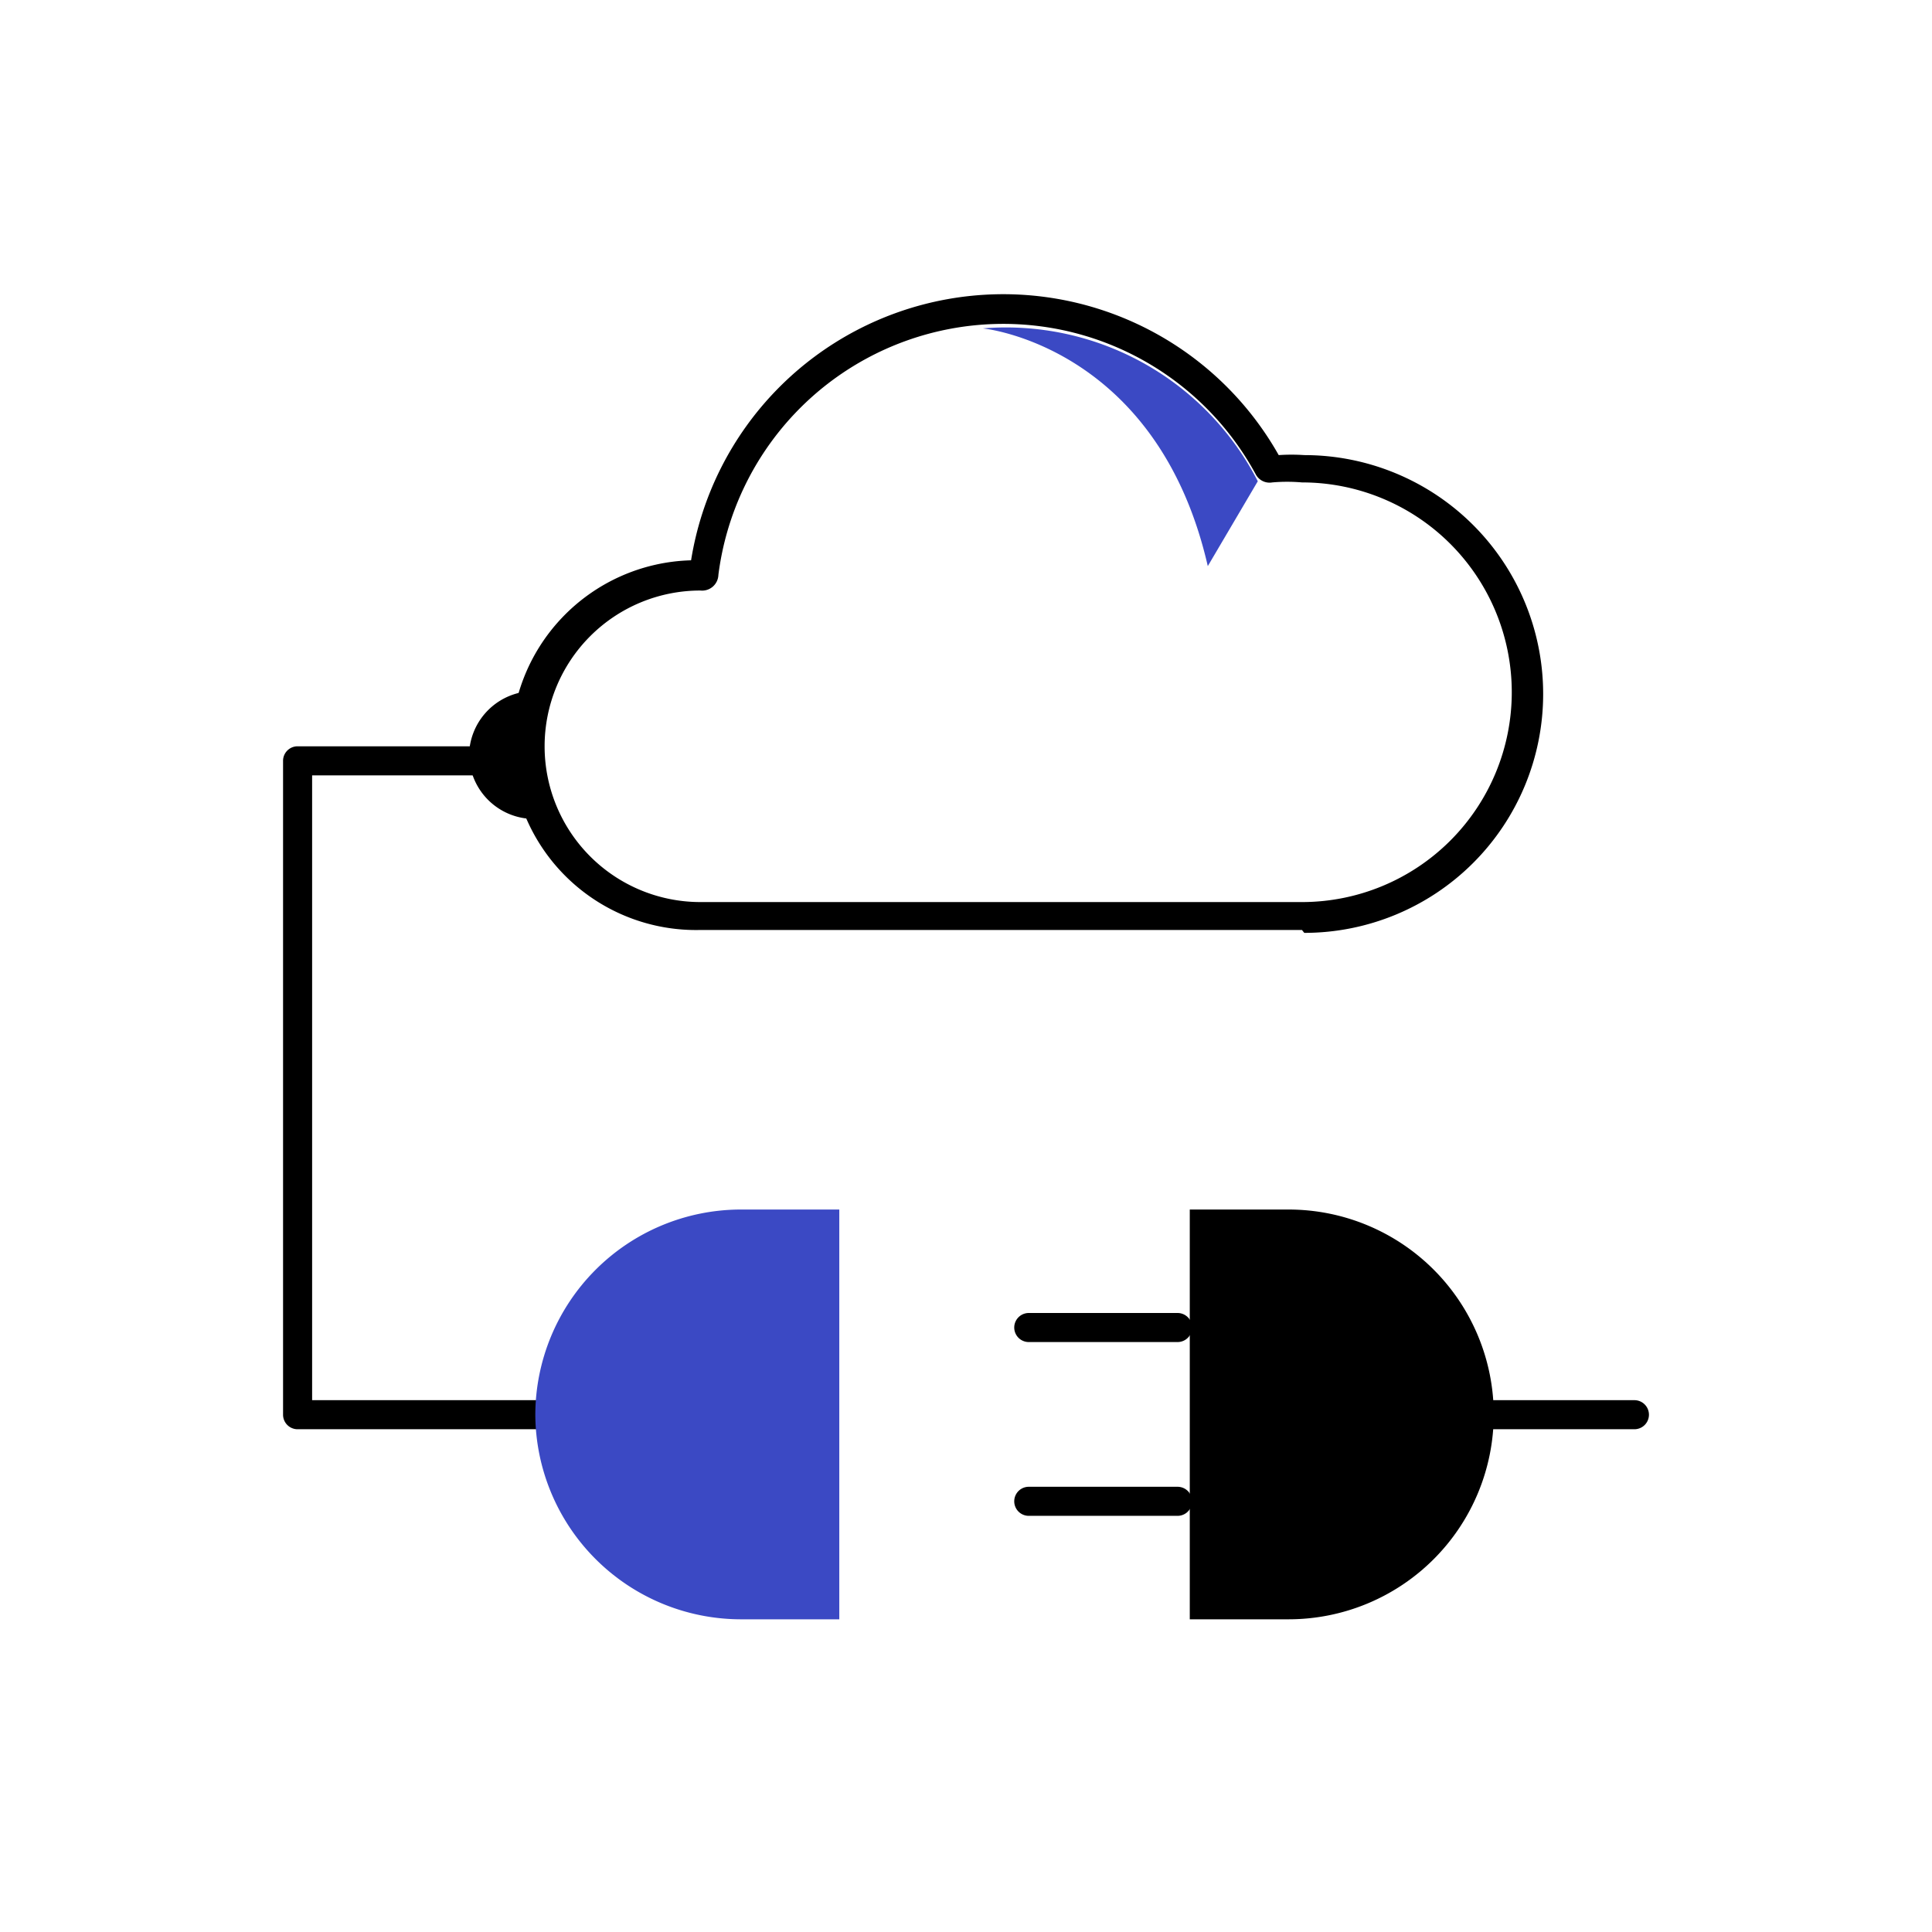 <svg id="Layer_1" data-name="Layer 1" xmlns="http://www.w3.org/2000/svg" viewBox="0 0 33.24 33.24"><defs><style>.cls-1{fill:#3b49c4;}</style></defs><title>Artboard 59 copy 2</title><path d="M9.92,24.59H5.12a.25.25,0,0,1-.25-.25V13.09a.25.25,0,0,1,.25-.25H8.79a.25.25,0,0,1,.25.25.25.25,0,0,1-.25.25H5.37V24.09H9.92a.25.25,0,0,1,.25.25A.25.25,0,0,1,9.92,24.59Z"/><path d="M28.12,24.59H25.24a.25.25,0,0,1-.25-.25.25.25,0,0,1,.25-.25h2.88a.25.25,0,0,1,.25.25A.25.25,0,0,1,28.12,24.59Z"/><path class="cls-1" d="M14.44,27.86H12.73a3.54,3.54,0,0,1-3.52-3.52h0a3.54,3.54,0,0,1,3.52-3.53h1.71Z"/><path d="M20.26,23.09H17.7a.25.25,0,0,1,0-.5h2.56a.25.25,0,0,1,0,.5Z"/><path d="M20.26,26.08H17.7a.25.25,0,0,1,0-.5h2.56a.25.25,0,1,1,0,.5Z"/><path d="M20.47,20.81h1.71a3.53,3.53,0,0,1,3.52,3.53h0a3.53,3.53,0,0,1-3.52,3.52H20.47Z"/><path d="M9.19,14.09h0A1.12,1.12,0,0,1,8.07,13h0a1.12,1.12,0,0,1,1.12-1.11h0"/><path d="M22.4,16H12.06a3.18,3.18,0,0,1-.17-6.36A5.44,5.44,0,0,1,22,7.83a3.25,3.25,0,0,1,.44,0,4.11,4.11,0,1,1,0,8.22ZM12.05,10.16a2.68,2.68,0,0,0,0,5.36H22.4a3.61,3.61,0,1,0,0-7.22,2.94,2.94,0,0,0-.51,0,.27.27,0,0,1-.28-.13,4.94,4.94,0,0,0-9.25,1.72A.28.28,0,0,1,12.05,10.16Z"/><path class="cls-1" d="M16.91,5.65s3,.29,3.87,4.09l.86-1.46A4.87,4.87,0,0,0,16.91,5.65Z"/></svg>